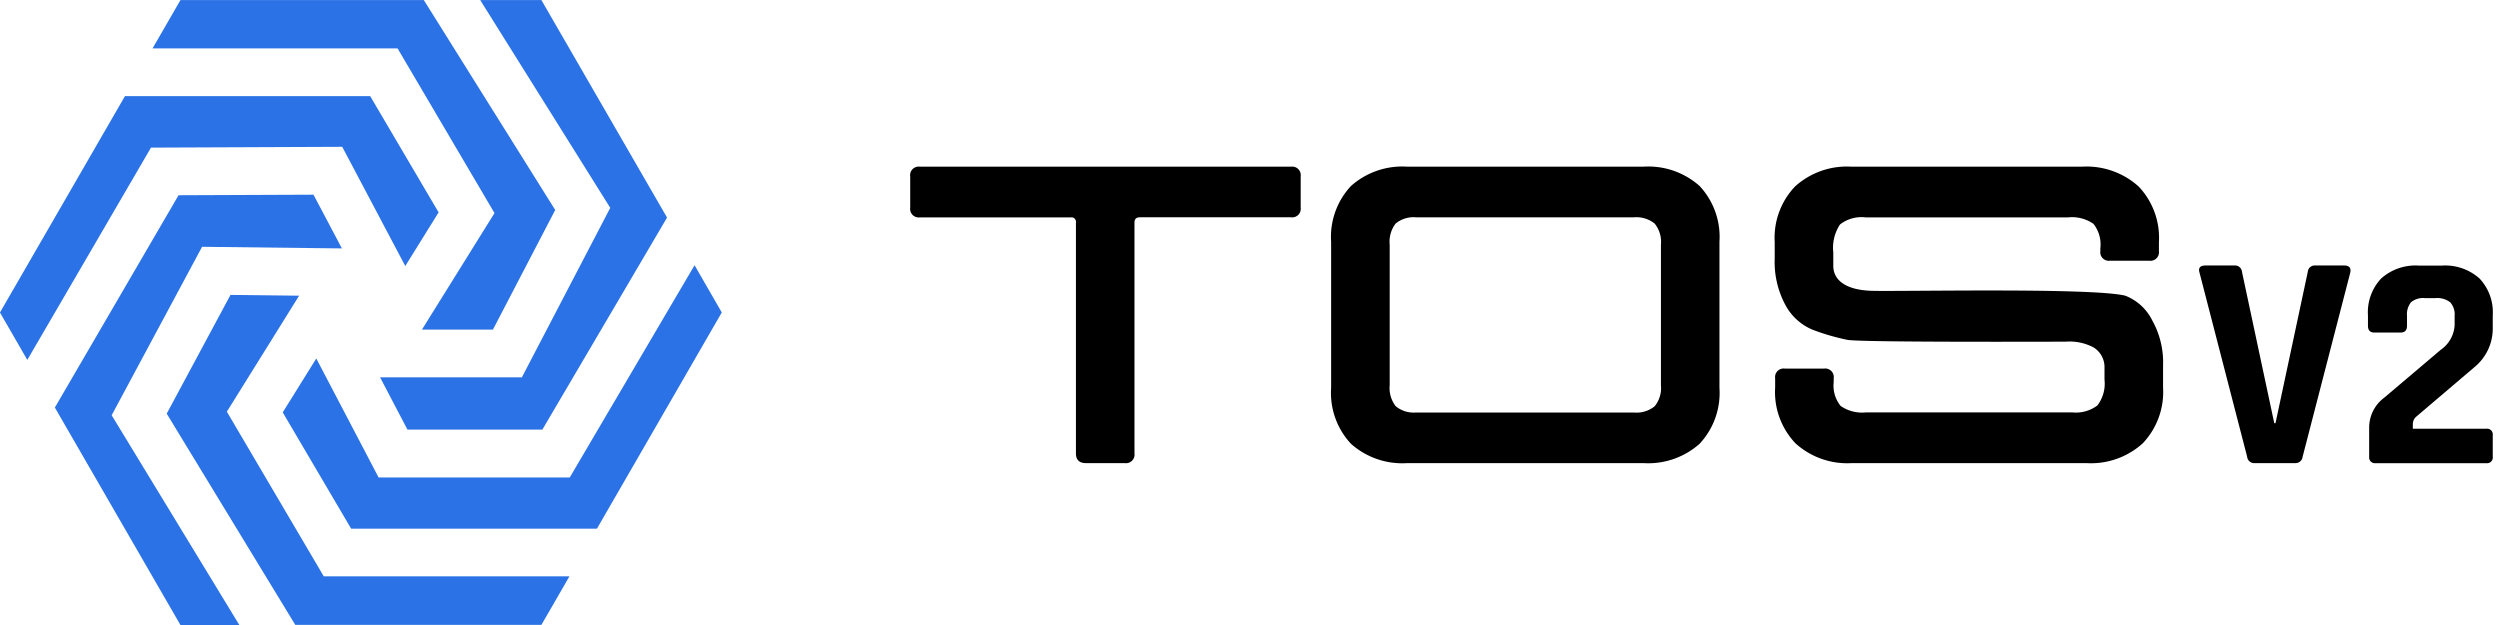 <svg xmlns="http://www.w3.org/2000/svg" width="120" height="30" viewBox="0 0 120 30">
    <defs>
        <clipPath id="f49es9p9na">
            <path data-name="사각형 80" style="fill:none" d="M0 0h75.961v14.23H0z"/>
        </clipPath>
    </defs>
    <path style="fill:none" d="M0 0h120v30H0z"/>
    <path data-name="패스 225" d="m189.5 122.224-3.484 5.594h3.408l2.99-5.742L186.108 112h-11.682l-1.34 2.32h11.762z" transform="translate(-165.764 -111.996)" style="fill:#2a72e5"/>
    <path data-name="패스 226" d="m168.647 137.438 6.711.078-1.364-2.579-6.477.027-5.937 10.19 6.028 10.438h2.827l-6.128-10.068z" transform="translate(-158.947 -125.592)" style="fill:#2a72e5"/>
    <path data-name="패스 227" d="M206.7 130.107h-6.807l1.314 2.509h6.477l5.984-10.176-6.031-10.44H204.7l6.242 9.973z" transform="translate(-181.65 -111.996)" style="fill:#2a72e5"/>
    <path data-name="패스 228" d="m171.542 125.754 3.026 5.722 1.6-2.574-3.284-5.581h-11.771l-6 10.387 1.313 2.274 5.936-10.189z" transform="translate(-155.115 -118.707)" style="fill:#2a72e5"/>
    <path data-name="패스 229" d="m177.642 152.351 3.468-5.568-3.293-.038-3.062 5.7 6.172 10.14h11.813l1.346-2.33h-11.792z" transform="translate(-166.753 -132.59)" style="fill:#2a72e5"/>
    <path data-name="패스 230" d="m208.189 143.248-5.99 10.186h-9.177l-2.99-5.71-1.611 2.587 3.283 5.581h11.8l5.992-10.377z" transform="translate(-174.85 -130.517)" style="fill:#2a72e5"/>
    <g>
        <g data-name="그룹 6527" transform="translate(43.69 8)" style="clip-path:url(#f49es9p9na)">
            <path data-name="패스 1018" d="M10.3 14.23H8.442q-.487 0-.487-.465V2.678a.215.215 0 0 0-.243-.244H.465A.411.411 0 0 1 0 1.97V.465A.411.411 0 0 1 .465 0h17.813a.411.411 0 0 1 .465.465v1.5a.411.411 0 0 1-.465.465h-7.247q-.266 0-.266.244v11.091a.411.411 0 0 1-.464.465"/>
            <path data-name="패스 1019" d="M35.192 14.23H23.856a3.7 3.7 0 0 1-2.7-.929 3.575 3.575 0 0 1-.952-2.678V3.607a3.574 3.574 0 0 1 .952-2.678 3.7 3.7 0 0 1 2.7-.929h11.336a3.7 3.7 0 0 1 2.7.929 3.577 3.577 0 0 1 .952 2.678v7.015a3.577 3.577 0 0 1-.952 2.678 3.705 3.705 0 0 1-2.7.929M24.298 11.8h10.429a1.391 1.391 0 0 0 1.008-.3 1.391 1.391 0 0 0 .3-1.007V3.74a1.392 1.392 0 0 0-.3-1.007 1.391 1.391 0 0 0-1.007-.3h-10.43a1.348 1.348 0 0 0-1 .3 1.428 1.428 0 0 0-.283 1.007v6.75a1.427 1.427 0 0 0 .288 1.007 1.348 1.348 0 0 0 1 .3"/>
            <path data-name="패스 1020" d="M41.517 10.6v-.443a.411.411 0 0 1 .465-.465h1.881a.411.411 0 0 1 .465.465v.177a1.553 1.553 0 0 0 .332 1.151 1.8 1.8 0 0 0 1.217.31h9.9a1.723 1.723 0 0 0 1.206-.332 1.718 1.718 0 0 0 .343-1.239v-.56a1.11 1.11 0 0 0-.52-.985 2.461 2.461 0 0 0-1.335-.279c-.518 0-9.891.037-10.489-.088a10.781 10.781 0 0 1-1.671-.487 2.621 2.621 0 0 1-1.295-1.173 4.346 4.346 0 0 1-.52-2.246v-.777a3.571 3.571 0 0 1 .975-2.677 3.7 3.7 0 0 1 2.7-.952h11.071a3.731 3.731 0 0 1 2.722.952 3.573 3.573 0 0 1 .974 2.678v.42a.411.411 0 0 1-.465.465h-1.881a.411.411 0 0 1-.465-.465v-.133a1.592 1.592 0 0 0-.332-1.173 1.806 1.806 0 0 0-1.217-.31h-9.721a1.674 1.674 0 0 0-1.228.343 2.022 2.022 0 0 0-.321 1.339v.642c0 .693.6 1.156 1.815 1.2 1.378.044 10.581-.161 12.2.235a2.429 2.429 0 0 1 1.294 1.184 4.13 4.13 0 0 1 .52 2.18V10.6a3.574 3.574 0 0 1-.974 2.678 3.7 3.7 0 0 1-2.7.952H45.191a3.7 3.7 0 0 1-2.7-.952 3.573 3.573 0 0 1-.974-2.678"/>
            <path data-name="패스 1021" d="M66.474 14.23h-1.933a.341.341 0 0 1-.369-.31l-2.287-8.838q-.1-.339.3-.339h1.387a.334.334 0 0 1 .354.31l1.549 7.259h.059l1.549-7.259a.333.333 0 0 1 .354-.31h1.387q.369 0 .3.339l-2.287 8.838a.345.345 0 0 1-.354.31"/>
            <path data-name="패스 1022" d="M70.03 13.92v-1.4a1.787 1.787 0 0 1 .723-1.431l2.715-2.3a1.541 1.541 0 0 0 .664-1.18v-.443a.865.865 0 0 0-.214-.657 1.013 1.013 0 0 0-.7-.2h-.516a.9.9 0 0 0-.664.2.926.926 0 0 0-.192.657v.472q0 .325-.31.325h-1.254q-.31 0-.31-.325v-.5a2.363 2.363 0 0 1 .634-1.77 2.469 2.469 0 0 1 1.8-.62h1.121a2.469 2.469 0 0 1 1.8.62 2.363 2.363 0 0 1 .635 1.77v.59a2.391 2.391 0 0 1-.885 1.9l-2.774 2.361a.477.477 0 0 0-.177.354v.236h3.526a.274.274 0 0 1 .31.31v1.033a.274.274 0 0 1-.31.31h-5.31a.274.274 0 0 1-.31-.31"/>
        </g>
    </g>
</svg>
